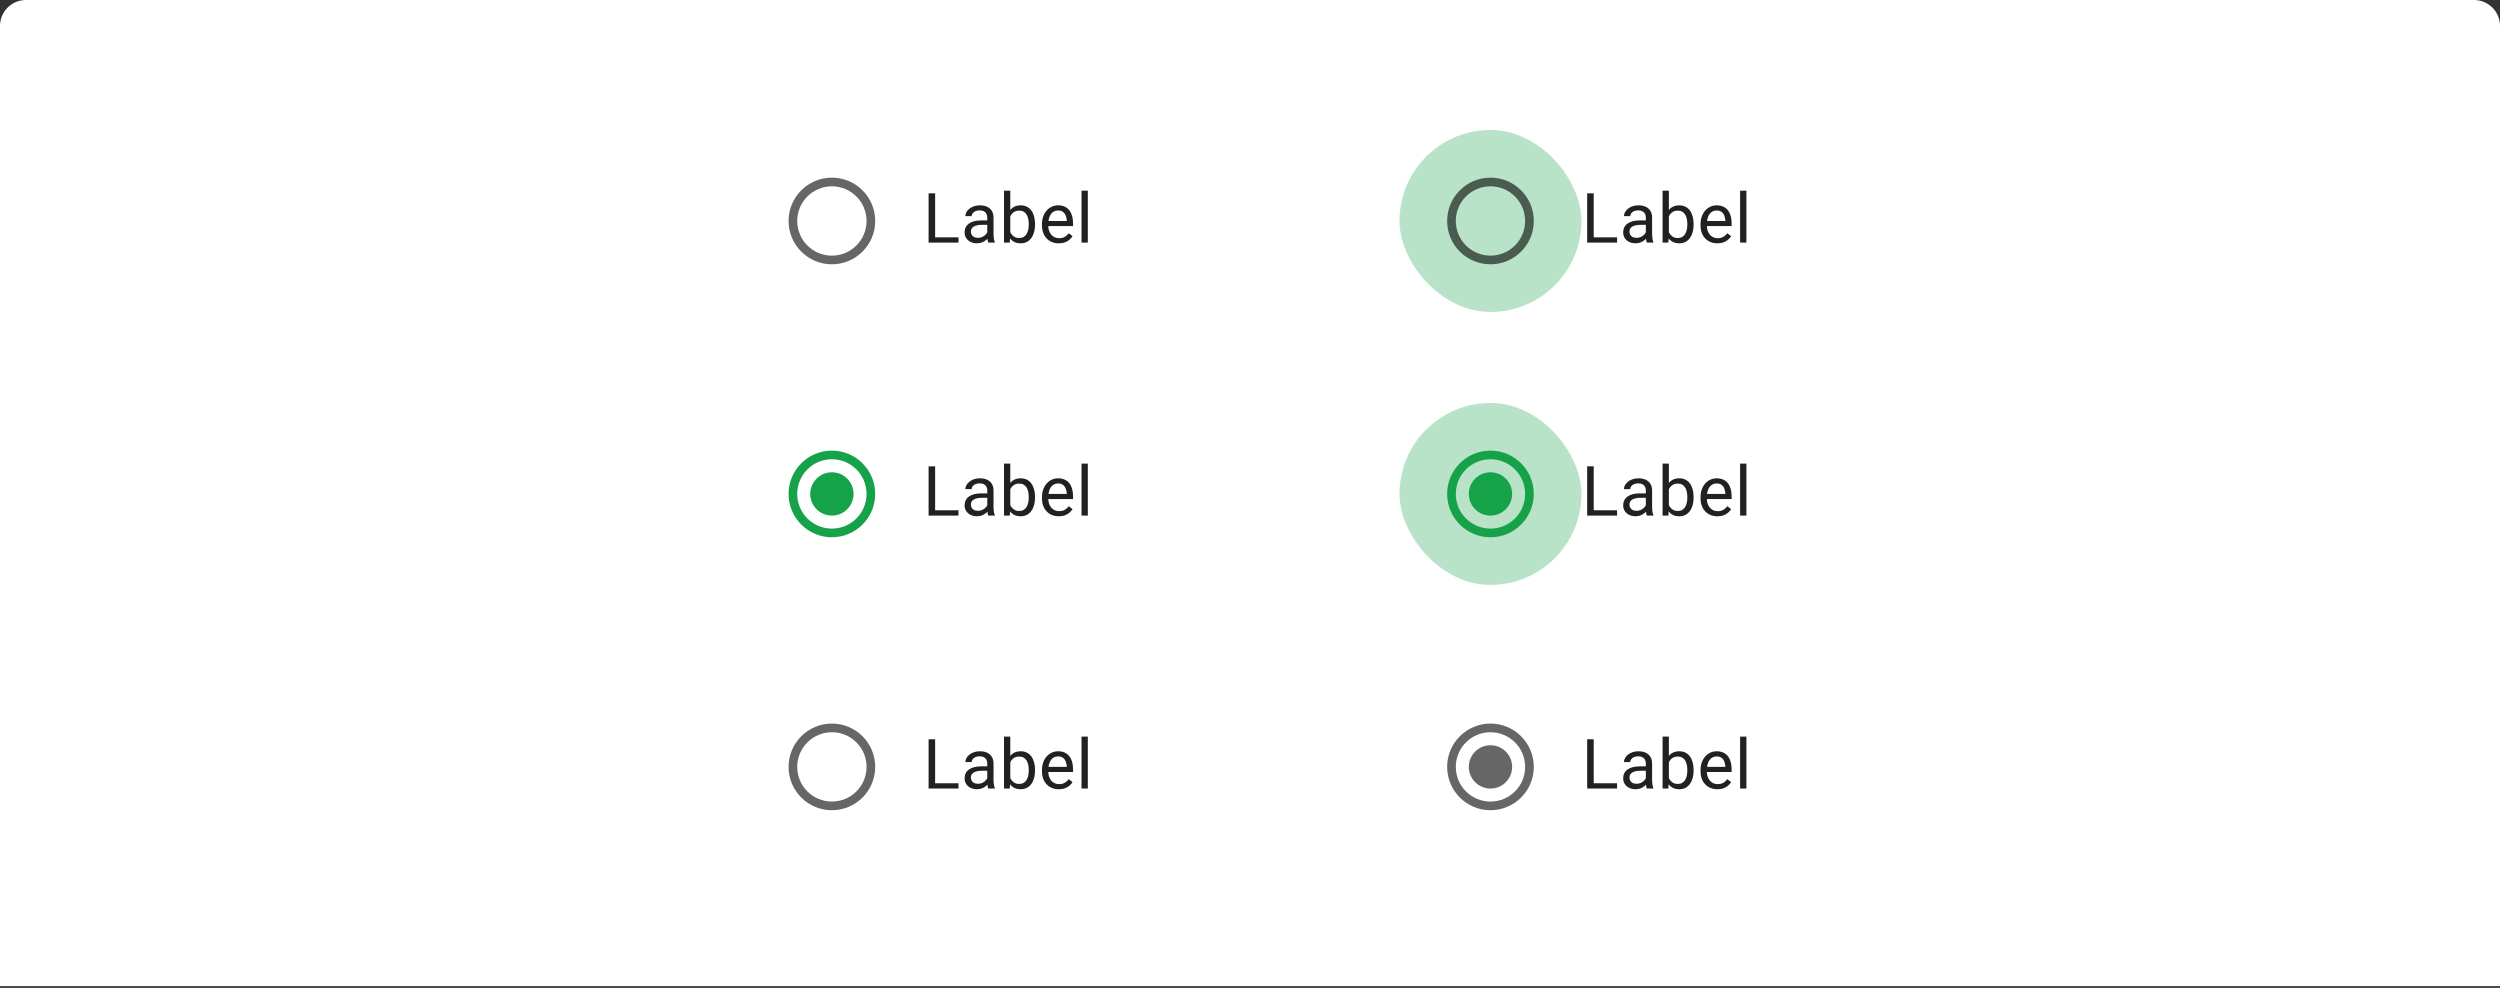 <svg width="577" height="228" viewBox="0 0 577 228" fill="none" xmlns="http://www.w3.org/2000/svg">
<rect x="0" y="0" width="577" height="228" fill="#333333" stroke="none"/>
<path d="M0 6C0 2.686 2.686 0 6 0H571C574.314 0 577 2.686 577 6V227.6H0V6Z" fill="white"/>
<rect x="323" y="30" width="42" height="42" rx="21" fill="#16A249" fill-opacity="0.3"/>
<path d="M344 41C338.48 41 334 45.48 334 51C334 56.52 338.48 61 344 61C349.52 61 354 56.52 354 51C354 45.48 349.52 41 344 41ZM344 59C339.58 59 336 55.42 336 51C336 46.58 339.58 43 344 43C348.42 43 352 46.58 352 51C352 55.42 348.42 59 344 59Z" fill="black" fill-opacity="0.6"/>
<path d="M373.219 54.773V56H367.531V54.773H373.219ZM367.828 44.625V56H366.32V44.625H367.828ZM379.861 54.555V50.203C379.861 49.87 379.793 49.581 379.658 49.336C379.528 49.086 379.33 48.893 379.064 48.758C378.798 48.622 378.47 48.555 378.08 48.555C377.715 48.555 377.395 48.617 377.119 48.742C376.848 48.867 376.634 49.031 376.478 49.234C376.327 49.438 376.252 49.656 376.252 49.891H374.806C374.806 49.589 374.884 49.289 375.041 48.992C375.197 48.695 375.421 48.427 375.712 48.188C376.009 47.943 376.364 47.75 376.775 47.609C377.192 47.464 377.655 47.391 378.166 47.391C378.78 47.391 379.322 47.495 379.791 47.703C380.265 47.911 380.634 48.227 380.9 48.648C381.171 49.065 381.306 49.589 381.306 50.219V54.156C381.306 54.438 381.33 54.737 381.377 55.055C381.429 55.372 381.504 55.646 381.603 55.875V56H380.095C380.022 55.833 379.965 55.612 379.923 55.336C379.882 55.055 379.861 54.794 379.861 54.555ZM380.111 50.875L380.127 51.891H378.666C378.254 51.891 377.887 51.925 377.564 51.992C377.241 52.055 376.97 52.151 376.752 52.281C376.533 52.411 376.366 52.575 376.252 52.773C376.137 52.966 376.08 53.193 376.08 53.453C376.08 53.719 376.14 53.961 376.259 54.18C376.379 54.398 376.559 54.573 376.798 54.703C377.043 54.828 377.343 54.891 377.697 54.891C378.14 54.891 378.53 54.797 378.869 54.609C379.207 54.422 379.476 54.193 379.673 53.922C379.877 53.651 379.986 53.388 380.002 53.133L380.619 53.828C380.582 54.047 380.483 54.289 380.322 54.555C380.16 54.82 379.944 55.075 379.673 55.32C379.408 55.56 379.09 55.76 378.72 55.922C378.356 56.078 377.944 56.156 377.486 56.156C376.913 56.156 376.41 56.044 375.978 55.82C375.551 55.596 375.218 55.297 374.978 54.922C374.744 54.542 374.627 54.117 374.627 53.648C374.627 53.195 374.715 52.797 374.892 52.453C375.069 52.104 375.324 51.815 375.658 51.586C375.991 51.352 376.392 51.175 376.861 51.055C377.33 50.935 377.853 50.875 378.431 50.875H380.111ZM383.722 44H385.175V54.359L385.05 56H383.722V44ZM390.886 51.703V51.867C390.886 52.482 390.813 53.052 390.667 53.578C390.521 54.099 390.308 54.552 390.027 54.938C389.745 55.323 389.402 55.622 388.995 55.836C388.589 56.05 388.123 56.156 387.597 56.156C387.06 56.156 386.589 56.065 386.183 55.883C385.782 55.695 385.443 55.427 385.167 55.078C384.891 54.729 384.67 54.307 384.503 53.812C384.342 53.318 384.23 52.76 384.167 52.141V51.422C384.23 50.797 384.342 50.237 384.503 49.742C384.67 49.247 384.891 48.825 385.167 48.477C385.443 48.122 385.782 47.854 386.183 47.672C386.584 47.484 387.05 47.391 387.581 47.391C388.112 47.391 388.584 47.495 388.995 47.703C389.407 47.906 389.751 48.198 390.027 48.578C390.308 48.958 390.521 49.414 390.667 49.945C390.813 50.471 390.886 51.057 390.886 51.703ZM389.433 51.867V51.703C389.433 51.281 389.394 50.885 389.316 50.516C389.237 50.141 389.112 49.812 388.941 49.531C388.769 49.245 388.542 49.021 388.261 48.859C387.98 48.693 387.633 48.609 387.222 48.609C386.857 48.609 386.54 48.672 386.269 48.797C386.003 48.922 385.777 49.091 385.589 49.305C385.402 49.513 385.248 49.753 385.128 50.023C385.014 50.289 384.928 50.565 384.87 50.852V52.734C384.954 53.099 385.089 53.45 385.277 53.789C385.469 54.122 385.724 54.396 386.042 54.609C386.365 54.823 386.764 54.93 387.237 54.93C387.628 54.93 387.961 54.852 388.237 54.695C388.519 54.534 388.745 54.312 388.917 54.031C389.094 53.75 389.224 53.425 389.308 53.055C389.391 52.685 389.433 52.289 389.433 51.867ZM396.372 56.156C395.783 56.156 395.249 56.057 394.77 55.859C394.296 55.656 393.888 55.372 393.544 55.008C393.205 54.643 392.945 54.211 392.763 53.711C392.58 53.211 392.489 52.664 392.489 52.07V51.742C392.489 51.055 392.591 50.443 392.794 49.906C392.997 49.365 393.273 48.906 393.622 48.531C393.971 48.156 394.367 47.872 394.809 47.68C395.252 47.487 395.71 47.391 396.184 47.391C396.789 47.391 397.309 47.495 397.747 47.703C398.19 47.911 398.552 48.203 398.833 48.578C399.114 48.948 399.322 49.385 399.458 49.891C399.593 50.391 399.661 50.938 399.661 51.531V52.18H393.348V51H398.216V50.891C398.195 50.516 398.117 50.151 397.981 49.797C397.851 49.443 397.643 49.151 397.356 48.922C397.07 48.693 396.679 48.578 396.184 48.578C395.856 48.578 395.554 48.648 395.278 48.789C395.002 48.925 394.765 49.128 394.567 49.398C394.369 49.669 394.216 50 394.106 50.391C393.997 50.781 393.942 51.232 393.942 51.742V52.07C393.942 52.471 393.997 52.849 394.106 53.203C394.221 53.552 394.385 53.859 394.598 54.125C394.817 54.391 395.08 54.599 395.388 54.75C395.7 54.901 396.054 54.977 396.45 54.977C396.96 54.977 397.393 54.872 397.747 54.664C398.101 54.456 398.411 54.177 398.677 53.828L399.552 54.523C399.369 54.8 399.138 55.062 398.856 55.312C398.575 55.562 398.229 55.766 397.817 55.922C397.411 56.078 396.929 56.156 396.372 56.156ZM403.069 44V56H401.616V44H403.069Z" fill="black" fill-opacity="0.87"/>
<rect x="323" y="93" width="42" height="42" rx="21" fill="#16A249" fill-opacity="0.3"/>
<path d="M344 109C341.24 109 339 111.24 339 114C339 116.76 341.24 119 344 119C346.76 119 349 116.76 349 114C349 111.24 346.76 109 344 109ZM344 104C338.48 104 334 108.48 334 114C334 119.52 338.48 124 344 124C349.52 124 354 119.52 354 114C354 108.48 349.52 104 344 104ZM344 122C339.58 122 336 118.42 336 114C336 109.58 339.58 106 344 106C348.42 106 352 109.58 352 114C352 118.42 348.42 122 344 122Z" fill="#16A249"/>
<path d="M373.219 117.773V119H367.531V117.773H373.219ZM367.828 107.625V119H366.32V107.625H367.828ZM379.861 117.555V113.203C379.861 112.87 379.793 112.581 379.658 112.336C379.528 112.086 379.33 111.893 379.064 111.758C378.798 111.622 378.47 111.555 378.08 111.555C377.715 111.555 377.395 111.617 377.119 111.742C376.848 111.867 376.634 112.031 376.478 112.234C376.327 112.438 376.252 112.656 376.252 112.891H374.806C374.806 112.589 374.884 112.289 375.041 111.992C375.197 111.695 375.421 111.427 375.712 111.188C376.009 110.943 376.364 110.75 376.775 110.609C377.192 110.464 377.655 110.391 378.166 110.391C378.78 110.391 379.322 110.495 379.791 110.703C380.265 110.911 380.634 111.227 380.9 111.648C381.171 112.065 381.306 112.589 381.306 113.219V117.156C381.306 117.438 381.33 117.737 381.377 118.055C381.429 118.372 381.504 118.646 381.603 118.875V119H380.095C380.022 118.833 379.965 118.612 379.923 118.336C379.882 118.055 379.861 117.794 379.861 117.555ZM380.111 113.875L380.127 114.891H378.666C378.254 114.891 377.887 114.924 377.564 114.992C377.241 115.055 376.97 115.151 376.752 115.281C376.533 115.411 376.366 115.576 376.252 115.773C376.137 115.966 376.08 116.193 376.08 116.453C376.08 116.719 376.14 116.961 376.259 117.18C376.379 117.398 376.559 117.573 376.798 117.703C377.043 117.828 377.343 117.891 377.697 117.891C378.14 117.891 378.53 117.797 378.869 117.609C379.207 117.422 379.476 117.193 379.673 116.922C379.877 116.651 379.986 116.388 380.002 116.133L380.619 116.828C380.582 117.047 380.483 117.289 380.322 117.555C380.16 117.82 379.944 118.076 379.673 118.32C379.408 118.56 379.09 118.76 378.72 118.922C378.356 119.078 377.944 119.156 377.486 119.156C376.913 119.156 376.41 119.044 375.978 118.82C375.551 118.596 375.218 118.297 374.978 117.922C374.744 117.542 374.627 117.117 374.627 116.648C374.627 116.195 374.715 115.797 374.892 115.453C375.069 115.104 375.324 114.815 375.658 114.586C375.991 114.352 376.392 114.174 376.861 114.055C377.33 113.935 377.853 113.875 378.431 113.875H380.111ZM383.722 107H385.175V117.359L385.05 119H383.722V107ZM390.886 114.703V114.867C390.886 115.482 390.813 116.052 390.667 116.578C390.521 117.099 390.308 117.552 390.027 117.938C389.745 118.323 389.402 118.622 388.995 118.836C388.589 119.049 388.123 119.156 387.597 119.156C387.06 119.156 386.589 119.065 386.183 118.883C385.782 118.695 385.443 118.427 385.167 118.078C384.891 117.729 384.67 117.307 384.503 116.812C384.342 116.318 384.23 115.76 384.167 115.141V114.422C384.23 113.797 384.342 113.237 384.503 112.742C384.67 112.247 384.891 111.826 385.167 111.477C385.443 111.122 385.782 110.854 386.183 110.672C386.584 110.484 387.05 110.391 387.581 110.391C388.112 110.391 388.584 110.495 388.995 110.703C389.407 110.906 389.751 111.198 390.027 111.578C390.308 111.958 390.521 112.414 390.667 112.945C390.813 113.471 390.886 114.057 390.886 114.703ZM389.433 114.867V114.703C389.433 114.281 389.394 113.885 389.316 113.516C389.237 113.141 389.112 112.812 388.941 112.531C388.769 112.245 388.542 112.021 388.261 111.859C387.98 111.693 387.633 111.609 387.222 111.609C386.857 111.609 386.54 111.672 386.269 111.797C386.003 111.922 385.777 112.091 385.589 112.305C385.402 112.513 385.248 112.753 385.128 113.023C385.014 113.289 384.928 113.565 384.87 113.852V115.734C384.954 116.099 385.089 116.451 385.277 116.789C385.469 117.122 385.724 117.396 386.042 117.609C386.365 117.823 386.764 117.93 387.237 117.93C387.628 117.93 387.961 117.852 388.237 117.695C388.519 117.534 388.745 117.312 388.917 117.031C389.094 116.75 389.224 116.424 389.308 116.055C389.391 115.685 389.433 115.289 389.433 114.867ZM396.372 119.156C395.783 119.156 395.249 119.057 394.77 118.859C394.296 118.656 393.888 118.372 393.544 118.008C393.205 117.643 392.945 117.211 392.763 116.711C392.58 116.211 392.489 115.664 392.489 115.07V114.742C392.489 114.055 392.591 113.443 392.794 112.906C392.997 112.365 393.273 111.906 393.622 111.531C393.971 111.156 394.367 110.872 394.809 110.68C395.252 110.487 395.71 110.391 396.184 110.391C396.789 110.391 397.309 110.495 397.747 110.703C398.19 110.911 398.552 111.203 398.833 111.578C399.114 111.948 399.322 112.385 399.458 112.891C399.593 113.391 399.661 113.938 399.661 114.531V115.18H393.348V114H398.216V113.891C398.195 113.516 398.117 113.151 397.981 112.797C397.851 112.443 397.643 112.151 397.356 111.922C397.07 111.693 396.679 111.578 396.184 111.578C395.856 111.578 395.554 111.648 395.278 111.789C395.002 111.924 394.765 112.128 394.567 112.398C394.369 112.669 394.216 113 394.106 113.391C393.997 113.781 393.942 114.232 393.942 114.742V115.07C393.942 115.471 393.997 115.849 394.106 116.203C394.221 116.552 394.385 116.859 394.598 117.125C394.817 117.391 395.08 117.599 395.388 117.75C395.7 117.901 396.054 117.977 396.45 117.977C396.96 117.977 397.393 117.872 397.747 117.664C398.101 117.456 398.411 117.177 398.677 116.828L399.552 117.523C399.369 117.799 399.138 118.062 398.856 118.312C398.575 118.562 398.229 118.766 397.817 118.922C397.411 119.078 396.929 119.156 396.372 119.156ZM403.069 107V119H401.616V107H403.069Z" fill="black" fill-opacity="0.87"/>
<path d="M344 172C341.24 172 339 174.24 339 177C339 179.76 341.24 182 344 182C346.76 182 349 179.76 349 177C349 174.24 346.76 172 344 172ZM344 167C338.48 167 334 171.48 334 177C334 182.52 338.48 187 344 187C349.52 187 354 182.52 354 177C354 171.48 349.52 167 344 167ZM344 185C339.58 185 336 181.42 336 177C336 172.58 339.58 169 344 169C348.42 169 352 172.58 352 177C352 181.42 348.42 185 344 185Z" fill="black" fill-opacity="0.6"/>
<path d="M373.219 180.773V182H367.531V180.773H373.219ZM367.828 170.625V182H366.32V170.625H367.828ZM379.861 180.555V176.203C379.861 175.87 379.793 175.581 379.658 175.336C379.528 175.086 379.33 174.893 379.064 174.758C378.798 174.622 378.47 174.555 378.08 174.555C377.715 174.555 377.395 174.617 377.119 174.742C376.848 174.867 376.634 175.031 376.478 175.234C376.327 175.438 376.252 175.656 376.252 175.891H374.806C374.806 175.589 374.884 175.289 375.041 174.992C375.197 174.695 375.421 174.427 375.712 174.188C376.009 173.943 376.364 173.75 376.775 173.609C377.192 173.464 377.655 173.391 378.166 173.391C378.78 173.391 379.322 173.495 379.791 173.703C380.265 173.911 380.634 174.227 380.9 174.648C381.171 175.065 381.306 175.589 381.306 176.219V180.156C381.306 180.438 381.33 180.737 381.377 181.055C381.429 181.372 381.504 181.646 381.603 181.875V182H380.095C380.022 181.833 379.965 181.612 379.923 181.336C379.882 181.055 379.861 180.794 379.861 180.555ZM380.111 176.875L380.127 177.891H378.666C378.254 177.891 377.887 177.924 377.564 177.992C377.241 178.055 376.97 178.151 376.752 178.281C376.533 178.411 376.366 178.576 376.252 178.773C376.137 178.966 376.08 179.193 376.08 179.453C376.08 179.719 376.14 179.961 376.259 180.18C376.379 180.398 376.559 180.573 376.798 180.703C377.043 180.828 377.343 180.891 377.697 180.891C378.14 180.891 378.53 180.797 378.869 180.609C379.207 180.422 379.476 180.193 379.673 179.922C379.877 179.651 379.986 179.388 380.002 179.133L380.619 179.828C380.582 180.047 380.483 180.289 380.322 180.555C380.16 180.82 379.944 181.076 379.673 181.32C379.408 181.56 379.09 181.76 378.72 181.922C378.356 182.078 377.944 182.156 377.486 182.156C376.913 182.156 376.41 182.044 375.978 181.82C375.551 181.596 375.218 181.297 374.978 180.922C374.744 180.542 374.627 180.117 374.627 179.648C374.627 179.195 374.715 178.797 374.892 178.453C375.069 178.104 375.324 177.815 375.658 177.586C375.991 177.352 376.392 177.174 376.861 177.055C377.33 176.935 377.853 176.875 378.431 176.875H380.111ZM383.722 170H385.175V180.359L385.05 182H383.722V170ZM390.886 177.703V177.867C390.886 178.482 390.813 179.052 390.667 179.578C390.521 180.099 390.308 180.552 390.027 180.938C389.745 181.323 389.402 181.622 388.995 181.836C388.589 182.049 388.123 182.156 387.597 182.156C387.06 182.156 386.589 182.065 386.183 181.883C385.782 181.695 385.443 181.427 385.167 181.078C384.891 180.729 384.67 180.307 384.503 179.812C384.342 179.318 384.23 178.76 384.167 178.141V177.422C384.23 176.797 384.342 176.237 384.503 175.742C384.67 175.247 384.891 174.826 385.167 174.477C385.443 174.122 385.782 173.854 386.183 173.672C386.584 173.484 387.05 173.391 387.581 173.391C388.112 173.391 388.584 173.495 388.995 173.703C389.407 173.906 389.751 174.198 390.027 174.578C390.308 174.958 390.521 175.414 390.667 175.945C390.813 176.471 390.886 177.057 390.886 177.703ZM389.433 177.867V177.703C389.433 177.281 389.394 176.885 389.316 176.516C389.237 176.141 389.112 175.812 388.941 175.531C388.769 175.245 388.542 175.021 388.261 174.859C387.98 174.693 387.633 174.609 387.222 174.609C386.857 174.609 386.54 174.672 386.269 174.797C386.003 174.922 385.777 175.091 385.589 175.305C385.402 175.513 385.248 175.753 385.128 176.023C385.014 176.289 384.928 176.565 384.87 176.852V178.734C384.954 179.099 385.089 179.451 385.277 179.789C385.469 180.122 385.724 180.396 386.042 180.609C386.365 180.823 386.764 180.93 387.237 180.93C387.628 180.93 387.961 180.852 388.237 180.695C388.519 180.534 388.745 180.312 388.917 180.031C389.094 179.75 389.224 179.424 389.308 179.055C389.391 178.685 389.433 178.289 389.433 177.867ZM396.372 182.156C395.783 182.156 395.249 182.057 394.77 181.859C394.296 181.656 393.888 181.372 393.544 181.008C393.205 180.643 392.945 180.211 392.763 179.711C392.58 179.211 392.489 178.664 392.489 178.07V177.742C392.489 177.055 392.591 176.443 392.794 175.906C392.997 175.365 393.273 174.906 393.622 174.531C393.971 174.156 394.367 173.872 394.809 173.68C395.252 173.487 395.71 173.391 396.184 173.391C396.789 173.391 397.309 173.495 397.747 173.703C398.19 173.911 398.552 174.203 398.833 174.578C399.114 174.948 399.322 175.385 399.458 175.891C399.593 176.391 399.661 176.938 399.661 177.531V178.18H393.348V177H398.216V176.891C398.195 176.516 398.117 176.151 397.981 175.797C397.851 175.443 397.643 175.151 397.356 174.922C397.07 174.693 396.679 174.578 396.184 174.578C395.856 174.578 395.554 174.648 395.278 174.789C395.002 174.924 394.765 175.128 394.567 175.398C394.369 175.669 394.216 176 394.106 176.391C393.997 176.781 393.942 177.232 393.942 177.742V178.07C393.942 178.471 393.997 178.849 394.106 179.203C394.221 179.552 394.385 179.859 394.598 180.125C394.817 180.391 395.08 180.599 395.388 180.75C395.7 180.901 396.054 180.977 396.45 180.977C396.96 180.977 397.393 180.872 397.747 180.664C398.101 180.456 398.411 180.177 398.677 179.828L399.552 180.523C399.369 180.799 399.138 181.062 398.856 181.312C398.575 181.562 398.229 181.766 397.817 181.922C397.411 182.078 396.929 182.156 396.372 182.156ZM403.069 170V182H401.616V170H403.069Z" fill="black" fill-opacity="0.87"/>
<g clip-path="url(#clip0_1412_16352)">
<path d="M192 41C186.48 41 182 45.48 182 51C182 56.52 186.48 61 192 61C197.52 61 202 56.52 202 51C202 45.48 197.52 41 192 41ZM192 59C187.58 59 184 55.42 184 51C184 46.58 187.58 43 192 43C196.42 43 200 46.58 200 51C200 55.42 196.42 59 192 59Z" fill="black" fill-opacity="0.6"/>
<path d="M221.219 54.773V56H215.531V54.773H221.219ZM215.828 44.625V56H214.32V44.625H215.828ZM227.861 54.555V50.203C227.861 49.87 227.793 49.581 227.658 49.336C227.528 49.086 227.33 48.893 227.064 48.758C226.798 48.622 226.47 48.555 226.08 48.555C225.715 48.555 225.395 48.617 225.119 48.742C224.848 48.867 224.634 49.031 224.478 49.234C224.327 49.438 224.252 49.656 224.252 49.891H222.806C222.806 49.589 222.884 49.289 223.041 48.992C223.197 48.695 223.421 48.427 223.712 48.188C224.009 47.943 224.364 47.75 224.775 47.609C225.192 47.464 225.655 47.391 226.166 47.391C226.78 47.391 227.322 47.495 227.791 47.703C228.265 47.911 228.634 48.227 228.9 48.648C229.171 49.065 229.306 49.589 229.306 50.219V54.156C229.306 54.438 229.33 54.737 229.377 55.055C229.429 55.372 229.504 55.646 229.603 55.875V56H228.095C228.022 55.833 227.965 55.612 227.923 55.336C227.882 55.055 227.861 54.794 227.861 54.555ZM228.111 50.875L228.127 51.891H226.666C226.254 51.891 225.887 51.925 225.564 51.992C225.241 52.055 224.97 52.151 224.752 52.281C224.533 52.411 224.366 52.575 224.252 52.773C224.137 52.966 224.08 53.193 224.08 53.453C224.08 53.719 224.14 53.961 224.259 54.18C224.379 54.398 224.559 54.573 224.798 54.703C225.043 54.828 225.343 54.891 225.697 54.891C226.14 54.891 226.53 54.797 226.869 54.609C227.207 54.422 227.476 54.193 227.673 53.922C227.877 53.651 227.986 53.388 228.002 53.133L228.619 53.828C228.582 54.047 228.483 54.289 228.322 54.555C228.16 54.82 227.944 55.075 227.673 55.32C227.408 55.56 227.09 55.76 226.72 55.922C226.356 56.078 225.944 56.156 225.486 56.156C224.913 56.156 224.41 56.044 223.978 55.82C223.551 55.596 223.218 55.297 222.978 54.922C222.744 54.542 222.627 54.117 222.627 53.648C222.627 53.195 222.715 52.797 222.892 52.453C223.069 52.104 223.324 51.815 223.658 51.586C223.991 51.352 224.392 51.175 224.861 51.055C225.33 50.935 225.853 50.875 226.431 50.875H228.111ZM231.722 44H233.175V54.359L233.05 56H231.722V44ZM238.886 51.703V51.867C238.886 52.482 238.813 53.052 238.667 53.578C238.521 54.099 238.308 54.552 238.027 54.938C237.745 55.323 237.402 55.622 236.995 55.836C236.589 56.05 236.123 56.156 235.597 56.156C235.06 56.156 234.589 56.065 234.183 55.883C233.782 55.695 233.443 55.427 233.167 55.078C232.891 54.729 232.67 54.307 232.503 53.812C232.342 53.318 232.23 52.76 232.167 52.141V51.422C232.23 50.797 232.342 50.237 232.503 49.742C232.67 49.247 232.891 48.825 233.167 48.477C233.443 48.122 233.782 47.854 234.183 47.672C234.584 47.484 235.05 47.391 235.581 47.391C236.112 47.391 236.584 47.495 236.995 47.703C237.407 47.906 237.751 48.198 238.027 48.578C238.308 48.958 238.521 49.414 238.667 49.945C238.813 50.471 238.886 51.057 238.886 51.703ZM237.433 51.867V51.703C237.433 51.281 237.394 50.885 237.316 50.516C237.237 50.141 237.112 49.812 236.941 49.531C236.769 49.245 236.542 49.021 236.261 48.859C235.98 48.693 235.633 48.609 235.222 48.609C234.857 48.609 234.54 48.672 234.269 48.797C234.003 48.922 233.777 49.091 233.589 49.305C233.402 49.513 233.248 49.753 233.128 50.023C233.014 50.289 232.928 50.565 232.87 50.852V52.734C232.954 53.099 233.089 53.45 233.277 53.789C233.469 54.122 233.724 54.396 234.042 54.609C234.365 54.823 234.764 54.93 235.237 54.93C235.628 54.93 235.961 54.852 236.237 54.695C236.519 54.534 236.745 54.312 236.917 54.031C237.094 53.75 237.224 53.425 237.308 53.055C237.391 52.685 237.433 52.289 237.433 51.867ZM244.372 56.156C243.783 56.156 243.249 56.057 242.77 55.859C242.296 55.656 241.888 55.372 241.544 55.008C241.205 54.643 240.945 54.211 240.763 53.711C240.58 53.211 240.489 52.664 240.489 52.07V51.742C240.489 51.055 240.591 50.443 240.794 49.906C240.997 49.365 241.273 48.906 241.622 48.531C241.971 48.156 242.367 47.872 242.809 47.68C243.252 47.487 243.71 47.391 244.184 47.391C244.789 47.391 245.309 47.495 245.747 47.703C246.19 47.911 246.552 48.203 246.833 48.578C247.114 48.948 247.322 49.385 247.458 49.891C247.593 50.391 247.661 50.938 247.661 51.531V52.18H241.348V51H246.216V50.891C246.195 50.516 246.117 50.151 245.981 49.797C245.851 49.443 245.643 49.151 245.356 48.922C245.07 48.693 244.679 48.578 244.184 48.578C243.856 48.578 243.554 48.648 243.278 48.789C243.002 48.925 242.765 49.128 242.567 49.398C242.369 49.669 242.216 50 242.106 50.391C241.997 50.781 241.942 51.232 241.942 51.742V52.07C241.942 52.471 241.997 52.849 242.106 53.203C242.221 53.552 242.385 53.859 242.598 54.125C242.817 54.391 243.08 54.599 243.388 54.75C243.7 54.901 244.054 54.977 244.45 54.977C244.96 54.977 245.393 54.872 245.747 54.664C246.101 54.456 246.411 54.177 246.677 53.828L247.552 54.523C247.369 54.8 247.138 55.062 246.856 55.312C246.575 55.562 246.229 55.766 245.817 55.922C245.411 56.078 244.929 56.156 244.372 56.156ZM251.069 44V56H249.616V44H251.069Z" fill="black" fill-opacity="0.87"/>
</g>
<g clip-path="url(#clip1_1412_16352)">
<path d="M192 109C189.24 109 187 111.24 187 114C187 116.76 189.24 119 192 119C194.76 119 197 116.76 197 114C197 111.24 194.76 109 192 109ZM192 104C186.48 104 182 108.48 182 114C182 119.52 186.48 124 192 124C197.52 124 202 119.52 202 114C202 108.48 197.52 104 192 104ZM192 122C187.58 122 184 118.42 184 114C184 109.58 187.58 106 192 106C196.42 106 200 109.58 200 114C200 118.42 196.42 122 192 122Z" fill="#16A249"/>
<path d="M221.219 117.773V119H215.531V117.773H221.219ZM215.828 107.625V119H214.32V107.625H215.828ZM227.861 117.555V113.203C227.861 112.87 227.793 112.581 227.658 112.336C227.528 112.086 227.33 111.893 227.064 111.758C226.798 111.622 226.47 111.555 226.08 111.555C225.715 111.555 225.395 111.617 225.119 111.742C224.848 111.867 224.634 112.031 224.478 112.234C224.327 112.438 224.252 112.656 224.252 112.891H222.806C222.806 112.589 222.884 112.289 223.041 111.992C223.197 111.695 223.421 111.427 223.712 111.188C224.009 110.943 224.364 110.75 224.775 110.609C225.192 110.464 225.655 110.391 226.166 110.391C226.78 110.391 227.322 110.495 227.791 110.703C228.265 110.911 228.634 111.227 228.9 111.648C229.171 112.065 229.306 112.589 229.306 113.219V117.156C229.306 117.438 229.33 117.737 229.377 118.055C229.429 118.372 229.504 118.646 229.603 118.875V119H228.095C228.022 118.833 227.965 118.612 227.923 118.336C227.882 118.055 227.861 117.794 227.861 117.555ZM228.111 113.875L228.127 114.891H226.666C226.254 114.891 225.887 114.924 225.564 114.992C225.241 115.055 224.97 115.151 224.752 115.281C224.533 115.411 224.366 115.576 224.252 115.773C224.137 115.966 224.08 116.193 224.08 116.453C224.08 116.719 224.14 116.961 224.259 117.18C224.379 117.398 224.559 117.573 224.798 117.703C225.043 117.828 225.343 117.891 225.697 117.891C226.14 117.891 226.53 117.797 226.869 117.609C227.207 117.422 227.476 117.193 227.673 116.922C227.877 116.651 227.986 116.388 228.002 116.133L228.619 116.828C228.582 117.047 228.483 117.289 228.322 117.555C228.16 117.82 227.944 118.076 227.673 118.32C227.408 118.56 227.09 118.76 226.72 118.922C226.356 119.078 225.944 119.156 225.486 119.156C224.913 119.156 224.41 119.044 223.978 118.82C223.551 118.596 223.218 118.297 222.978 117.922C222.744 117.542 222.627 117.117 222.627 116.648C222.627 116.195 222.715 115.797 222.892 115.453C223.069 115.104 223.324 114.815 223.658 114.586C223.991 114.352 224.392 114.174 224.861 114.055C225.33 113.935 225.853 113.875 226.431 113.875H228.111ZM231.722 107H233.175V117.359L233.05 119H231.722V107ZM238.886 114.703V114.867C238.886 115.482 238.813 116.052 238.667 116.578C238.521 117.099 238.308 117.552 238.027 117.938C237.745 118.323 237.402 118.622 236.995 118.836C236.589 119.049 236.123 119.156 235.597 119.156C235.06 119.156 234.589 119.065 234.183 118.883C233.782 118.695 233.443 118.427 233.167 118.078C232.891 117.729 232.67 117.307 232.503 116.812C232.342 116.318 232.23 115.76 232.167 115.141V114.422C232.23 113.797 232.342 113.237 232.503 112.742C232.67 112.247 232.891 111.826 233.167 111.477C233.443 111.122 233.782 110.854 234.183 110.672C234.584 110.484 235.05 110.391 235.581 110.391C236.112 110.391 236.584 110.495 236.995 110.703C237.407 110.906 237.751 111.198 238.027 111.578C238.308 111.958 238.521 112.414 238.667 112.945C238.813 113.471 238.886 114.057 238.886 114.703ZM237.433 114.867V114.703C237.433 114.281 237.394 113.885 237.316 113.516C237.237 113.141 237.112 112.812 236.941 112.531C236.769 112.245 236.542 112.021 236.261 111.859C235.98 111.693 235.633 111.609 235.222 111.609C234.857 111.609 234.54 111.672 234.269 111.797C234.003 111.922 233.777 112.091 233.589 112.305C233.402 112.513 233.248 112.753 233.128 113.023C233.014 113.289 232.928 113.565 232.87 113.852V115.734C232.954 116.099 233.089 116.451 233.277 116.789C233.469 117.122 233.724 117.396 234.042 117.609C234.365 117.823 234.764 117.93 235.237 117.93C235.628 117.93 235.961 117.852 236.237 117.695C236.519 117.534 236.745 117.312 236.917 117.031C237.094 116.75 237.224 116.424 237.308 116.055C237.391 115.685 237.433 115.289 237.433 114.867ZM244.372 119.156C243.783 119.156 243.249 119.057 242.77 118.859C242.296 118.656 241.888 118.372 241.544 118.008C241.205 117.643 240.945 117.211 240.763 116.711C240.58 116.211 240.489 115.664 240.489 115.07V114.742C240.489 114.055 240.591 113.443 240.794 112.906C240.997 112.365 241.273 111.906 241.622 111.531C241.971 111.156 242.367 110.872 242.809 110.68C243.252 110.487 243.71 110.391 244.184 110.391C244.789 110.391 245.309 110.495 245.747 110.703C246.19 110.911 246.552 111.203 246.833 111.578C247.114 111.948 247.322 112.385 247.458 112.891C247.593 113.391 247.661 113.938 247.661 114.531V115.18H241.348V114H246.216V113.891C246.195 113.516 246.117 113.151 245.981 112.797C245.851 112.443 245.643 112.151 245.356 111.922C245.07 111.693 244.679 111.578 244.184 111.578C243.856 111.578 243.554 111.648 243.278 111.789C243.002 111.924 242.765 112.128 242.567 112.398C242.369 112.669 242.216 113 242.106 113.391C241.997 113.781 241.942 114.232 241.942 114.742V115.07C241.942 115.471 241.997 115.849 242.106 116.203C242.221 116.552 242.385 116.859 242.598 117.125C242.817 117.391 243.08 117.599 243.388 117.75C243.7 117.901 244.054 117.977 244.45 117.977C244.96 117.977 245.393 117.872 245.747 117.664C246.101 117.456 246.411 117.177 246.677 116.828L247.552 117.523C247.369 117.799 247.138 118.062 246.856 118.312C246.575 118.562 246.229 118.766 245.817 118.922C245.411 119.078 244.929 119.156 244.372 119.156ZM251.069 107V119H249.616V107H251.069Z" fill="black" fill-opacity="0.87"/>
</g>
<g clip-path="url(#clip2_1412_16352)">
<path d="M192 167C186.48 167 182 171.48 182 177C182 182.52 186.48 187 192 187C197.52 187 202 182.52 202 177C202 171.48 197.52 167 192 167ZM192 185C187.58 185 184 181.42 184 177C184 172.58 187.58 169 192 169C196.42 169 200 172.58 200 177C200 181.42 196.42 185 192 185Z" fill="black" fill-opacity="0.6"/>
<path d="M221.219 180.773V182H215.531V180.773H221.219ZM215.828 170.625V182H214.32V170.625H215.828ZM227.861 180.555V176.203C227.861 175.87 227.793 175.581 227.658 175.336C227.528 175.086 227.33 174.893 227.064 174.758C226.798 174.622 226.47 174.555 226.08 174.555C225.715 174.555 225.395 174.617 225.119 174.742C224.848 174.867 224.634 175.031 224.478 175.234C224.327 175.438 224.252 175.656 224.252 175.891H222.806C222.806 175.589 222.884 175.289 223.041 174.992C223.197 174.695 223.421 174.427 223.712 174.188C224.009 173.943 224.364 173.75 224.775 173.609C225.192 173.464 225.655 173.391 226.166 173.391C226.78 173.391 227.322 173.495 227.791 173.703C228.265 173.911 228.634 174.227 228.9 174.648C229.171 175.065 229.306 175.589 229.306 176.219V180.156C229.306 180.438 229.33 180.737 229.377 181.055C229.429 181.372 229.504 181.646 229.603 181.875V182H228.095C228.022 181.833 227.965 181.612 227.923 181.336C227.882 181.055 227.861 180.794 227.861 180.555ZM228.111 176.875L228.127 177.891H226.666C226.254 177.891 225.887 177.924 225.564 177.992C225.241 178.055 224.97 178.151 224.752 178.281C224.533 178.411 224.366 178.576 224.252 178.773C224.137 178.966 224.08 179.193 224.08 179.453C224.08 179.719 224.14 179.961 224.259 180.18C224.379 180.398 224.559 180.573 224.798 180.703C225.043 180.828 225.343 180.891 225.697 180.891C226.14 180.891 226.53 180.797 226.869 180.609C227.207 180.422 227.476 180.193 227.673 179.922C227.877 179.651 227.986 179.388 228.002 179.133L228.619 179.828C228.582 180.047 228.483 180.289 228.322 180.555C228.16 180.82 227.944 181.076 227.673 181.32C227.408 181.56 227.09 181.76 226.72 181.922C226.356 182.078 225.944 182.156 225.486 182.156C224.913 182.156 224.41 182.044 223.978 181.82C223.551 181.596 223.218 181.297 222.978 180.922C222.744 180.542 222.627 180.117 222.627 179.648C222.627 179.195 222.715 178.797 222.892 178.453C223.069 178.104 223.324 177.815 223.658 177.586C223.991 177.352 224.392 177.174 224.861 177.055C225.33 176.935 225.853 176.875 226.431 176.875H228.111ZM231.722 170H233.175V180.359L233.05 182H231.722V170ZM238.886 177.703V177.867C238.886 178.482 238.813 179.052 238.667 179.578C238.521 180.099 238.308 180.552 238.027 180.938C237.745 181.323 237.402 181.622 236.995 181.836C236.589 182.049 236.123 182.156 235.597 182.156C235.06 182.156 234.589 182.065 234.183 181.883C233.782 181.695 233.443 181.427 233.167 181.078C232.891 180.729 232.67 180.307 232.503 179.812C232.342 179.318 232.23 178.76 232.167 178.141V177.422C232.23 176.797 232.342 176.237 232.503 175.742C232.67 175.247 232.891 174.826 233.167 174.477C233.443 174.122 233.782 173.854 234.183 173.672C234.584 173.484 235.05 173.391 235.581 173.391C236.112 173.391 236.584 173.495 236.995 173.703C237.407 173.906 237.751 174.198 238.027 174.578C238.308 174.958 238.521 175.414 238.667 175.945C238.813 176.471 238.886 177.057 238.886 177.703ZM237.433 177.867V177.703C237.433 177.281 237.394 176.885 237.316 176.516C237.237 176.141 237.112 175.812 236.941 175.531C236.769 175.245 236.542 175.021 236.261 174.859C235.98 174.693 235.633 174.609 235.222 174.609C234.857 174.609 234.54 174.672 234.269 174.797C234.003 174.922 233.777 175.091 233.589 175.305C233.402 175.513 233.248 175.753 233.128 176.023C233.014 176.289 232.928 176.565 232.87 176.852V178.734C232.954 179.099 233.089 179.451 233.277 179.789C233.469 180.122 233.724 180.396 234.042 180.609C234.365 180.823 234.764 180.93 235.237 180.93C235.628 180.93 235.961 180.852 236.237 180.695C236.519 180.534 236.745 180.312 236.917 180.031C237.094 179.75 237.224 179.424 237.308 179.055C237.391 178.685 237.433 178.289 237.433 177.867ZM244.372 182.156C243.783 182.156 243.249 182.057 242.77 181.859C242.296 181.656 241.888 181.372 241.544 181.008C241.205 180.643 240.945 180.211 240.763 179.711C240.58 179.211 240.489 178.664 240.489 178.07V177.742C240.489 177.055 240.591 176.443 240.794 175.906C240.997 175.365 241.273 174.906 241.622 174.531C241.971 174.156 242.367 173.872 242.809 173.68C243.252 173.487 243.71 173.391 244.184 173.391C244.789 173.391 245.309 173.495 245.747 173.703C246.19 173.911 246.552 174.203 246.833 174.578C247.114 174.948 247.322 175.385 247.458 175.891C247.593 176.391 247.661 176.938 247.661 177.531V178.18H241.348V177H246.216V176.891C246.195 176.516 246.117 176.151 245.981 175.797C245.851 175.443 245.643 175.151 245.356 174.922C245.07 174.693 244.679 174.578 244.184 174.578C243.856 174.578 243.554 174.648 243.278 174.789C243.002 174.924 242.765 175.128 242.567 175.398C242.369 175.669 242.216 176 242.106 176.391C241.997 176.781 241.942 177.232 241.942 177.742V178.07C241.942 178.471 241.997 178.849 242.106 179.203C242.221 179.552 242.385 179.859 242.598 180.125C242.817 180.391 243.08 180.599 243.388 180.75C243.7 180.901 244.054 180.977 244.45 180.977C244.96 180.977 245.393 180.872 245.747 180.664C246.101 180.456 246.411 180.177 246.677 179.828L247.552 180.523C247.369 180.799 247.138 181.062 246.856 181.312C246.575 181.562 246.229 181.766 245.817 181.922C245.411 182.078 244.929 182.156 244.372 182.156ZM251.069 170V182H249.616V170H251.069Z" fill="black" fill-opacity="0.87"/>
</g>
<defs>
<clipPath id="clip0_1412_16352">
<rect width="82" height="42" fill="white" transform="translate(171 30)"/>
</clipPath>
<clipPath id="clip1_1412_16352">
<rect width="82" height="42" fill="white" transform="translate(171 93)"/>
</clipPath>
<clipPath id="clip2_1412_16352">
<rect width="82" height="42" fill="white" transform="translate(171 156)"/>
</clipPath>
</defs>
</svg>
